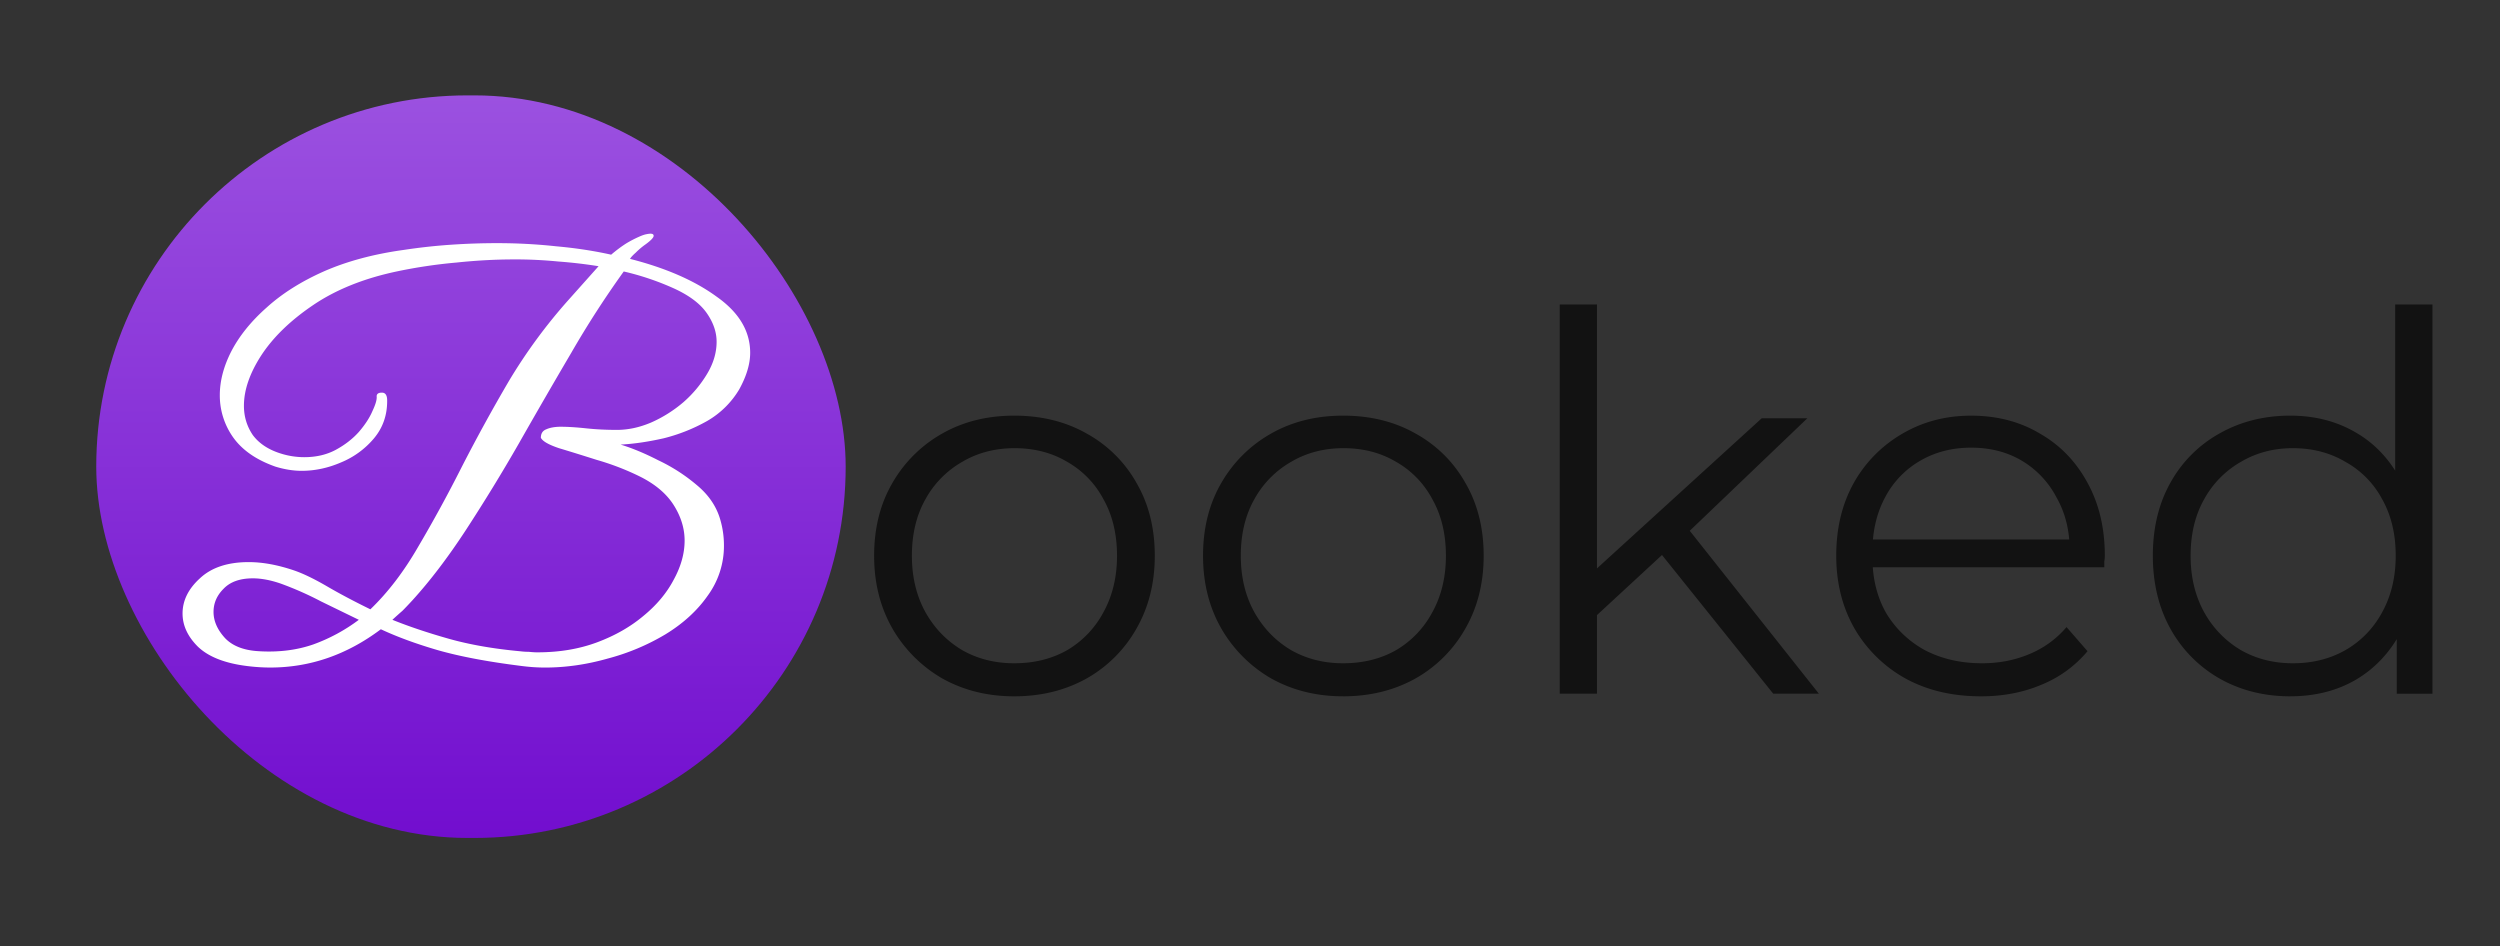 <svg xmlns="http://www.w3.org/2000/svg" width="140" height="53" fill="none"><rect width="100%" height="100%" fill="#333333" stroke="none"/><rect width="41.968" height="41.584" x="5.39" y="5.341" fill="url(#a)" rx="20.792"/><path fill="#121212" d="M56.795 38.994c-1.488 0-2.83-.333-4.025-.999a7.63 7.63 0 0 1-2.79-2.79c-.686-1.195-1.029-2.557-1.029-4.084 0-1.547.343-2.909 1.029-4.084a7.406 7.406 0 0 1 2.79-2.761c1.175-.666 2.517-1 4.025-1 1.528 0 2.88.334 4.054 1a7.138 7.138 0 0 1 2.791 2.761c.686 1.175 1.028 2.537 1.028 4.084 0 1.527-.343 2.889-1.028 4.083a7.346 7.346 0 0 1-2.79 2.791c-1.196.666-2.547.999-4.055.999Zm0-1.851c1.116 0 2.105-.245 2.967-.734a5.402 5.402 0 0 0 2.027-2.116c.51-.92.764-1.978.764-3.172 0-1.215-.255-2.272-.764-3.173a5.198 5.198 0 0 0-2.027-2.086c-.861-.51-1.84-.764-2.938-.764-1.096 0-2.075.255-2.937.764a5.4 5.4 0 0 0-2.057 2.086c-.509.9-.764 1.958-.764 3.173 0 1.194.255 2.252.764 3.172.51.901 1.195 1.606 2.057 2.116.861.49 1.83.734 2.908.734Zm18.418 1.85c-1.488 0-2.83-.332-4.024-.998a7.628 7.628 0 0 1-2.791-2.79c-.686-1.195-1.028-2.557-1.028-4.084 0-1.547.342-2.909 1.028-4.084a7.405 7.405 0 0 1 2.79-2.761c1.176-.666 2.517-1 4.025-1 1.528 0 2.88.334 4.054 1a7.137 7.137 0 0 1 2.791 2.761c.686 1.175 1.028 2.537 1.028 4.084 0 1.527-.342 2.889-1.028 4.083a7.345 7.345 0 0 1-2.79 2.791c-1.195.666-2.547.999-4.055.999Zm0-1.85c1.117 0 2.106-.245 2.967-.734a5.402 5.402 0 0 0 2.027-2.116c.51-.92.764-1.978.764-3.172 0-1.215-.254-2.272-.764-3.173a5.198 5.198 0 0 0-2.027-2.086c-.861-.51-1.84-.764-2.937-.764-1.097 0-2.076.255-2.938.764a5.4 5.4 0 0 0-2.056 2.086c-.51.9-.764 1.958-.764 3.173 0 1.194.254 2.252.764 3.172.509.901 1.194 1.606 2.056 2.116.862.49 1.831.734 2.908.734Zm13.777-2.291.059-2.674 9.606-8.754h2.556l-6.786 6.492-1.175.999-4.26 3.937Zm-1.645 3.995V17.049h2.086v21.798h-2.086Zm11.956 0-6.433-8.02 1.351-1.616 7.638 9.636h-2.556Zm11.636.147c-1.606 0-3.016-.333-4.23-.999a7.509 7.509 0 0 1-2.85-2.79c-.685-1.195-1.028-2.557-1.028-4.084 0-1.528.323-2.88.969-4.054a7.322 7.322 0 0 1 2.703-2.762c1.156-.685 2.448-1.028 3.878-1.028 1.449 0 2.732.333 3.848.999 1.136.646 2.027 1.567 2.674 2.761.646 1.175.969 2.537.969 4.084 0 .098-.01.205-.029.323v.323h-13.426V30.21h12.309l-.822.617c0-1.116-.245-2.106-.735-2.967a5.17 5.17 0 0 0-1.938-2.057c-.823-.49-1.773-.734-2.85-.734-1.058 0-2.008.245-2.85.734a5.106 5.106 0 0 0-1.968 2.057c-.47.881-.705 1.89-.705 3.026v.323c0 1.175.255 2.213.764 3.114a5.705 5.705 0 0 0 2.174 2.086c.94.49 2.007.734 3.202.734.94 0 1.811-.166 2.614-.5a5.441 5.441 0 0 0 2.116-1.527l1.175 1.351a6.6 6.6 0 0 1-2.585 1.88c-1.019.431-2.145.647-3.379.647Zm17.319 0c-1.469 0-2.791-.333-3.966-.999a7.255 7.255 0 0 1-2.733-2.761c-.665-1.195-.998-2.566-.998-4.113 0-1.567.333-2.938.998-4.113a7.045 7.045 0 0 1 2.733-2.732c1.175-.666 2.497-1 3.966-1 1.351 0 2.555.305 3.613.912 1.077.607 1.929 1.498 2.556 2.673.646 1.155.969 2.575.969 4.26 0 1.664-.313 3.084-.94 4.26-.627 1.175-1.479 2.075-2.556 2.702-1.057.607-2.272.91-3.642.91Zm.146-1.851c1.097 0 2.076-.245 2.938-.734a5.347 5.347 0 0 0 2.057-2.116c.509-.92.763-1.978.763-3.172 0-1.215-.254-2.272-.763-3.173a5.15 5.15 0 0 0-2.057-2.086c-.862-.51-1.841-.764-2.938-.764-1.077 0-2.046.255-2.908.764a5.395 5.395 0 0 0-2.056 2.086c-.51.9-.764 1.958-.764 3.173 0 1.194.254 2.252.764 3.172a5.61 5.61 0 0 0 2.056 2.116c.862.49 1.831.734 2.908.734Zm5.817 1.704v-4.642l.206-3.114-.294-3.114V17.05h2.086v21.798h-1.998Z"/><path fill="#fff" d="M15.13 37.382c-.431 0-.872-.03-1.323-.088-1.233-.157-2.144-.519-2.732-1.087-.568-.568-.852-1.185-.852-1.85 0-.725.324-1.381.97-1.969.646-.607 1.557-.91 2.732-.91.783 0 1.635.156 2.556.47.509.176 1.116.47 1.821.88.705.412 1.518.843 2.439 1.293.979-.94 1.87-2.105 2.673-3.496a77.743 77.743 0 0 0 2.438-4.465 97.793 97.793 0 0 1 2.644-4.818 29.824 29.824 0 0 1 3.32-4.524l1.704-1.91a26.516 26.516 0 0 0-2.262-.264 24.49 24.49 0 0 0-2.439-.117c-1.057 0-2.144.058-3.26.176a28.209 28.209 0 0 0-3.35.5c-1.84.391-3.398 1.018-4.67 1.88-1.274.861-2.243 1.801-2.909 2.82-.646.998-.97 1.939-.97 2.82 0 .607.167 1.155.5 1.645.352.47.871.813 1.557 1.028.43.137.871.206 1.322.206.666 0 1.253-.137 1.763-.411.509-.275.94-.608 1.292-1 .353-.41.607-.802.764-1.174.176-.372.255-.647.235-.823 0-.137.098-.206.294-.206.196 0 .294.147.294.441v.03c0 .802-.245 1.498-.735 2.085a4.78 4.78 0 0 1-1.85 1.352c-.725.313-1.46.47-2.204.47-.47 0-.96-.079-1.469-.235-1.057-.372-1.84-.911-2.35-1.616a4.051 4.051 0 0 1-.764-2.38c0-.803.216-1.625.647-2.467.45-.862 1.106-1.675 1.968-2.439.862-.783 1.929-1.459 3.202-2.027 1.293-.568 2.781-.97 4.465-1.204.901-.137 1.792-.235 2.674-.294a38.49 38.49 0 0 1 2.555-.088c1.136 0 2.243.059 3.32.176 1.097.098 2.125.255 3.085.47.274-.235.548-.44.822-.617a6.23 6.23 0 0 1 .794-.411c.137-.059.254-.098.352-.117.098-.02.176-.03.235-.03.117 0 .176.04.176.118 0 .098-.147.254-.44.47a4.173 4.173 0 0 0-.559.47c-.176.156-.283.274-.323.352 1.998.51 3.614 1.214 4.848 2.115 1.253.882 1.88 1.93 1.88 3.144 0 .627-.206 1.312-.617 2.056a4.99 4.99 0 0 1-1.792 1.763 9.756 9.756 0 0 1-2.438.97c-.862.195-1.665.313-2.41.352.647.196 1.352.49 2.116.881a9.793 9.793 0 0 1 2.144 1.38c.666.55 1.107 1.195 1.322 1.94.137.47.206.95.206 1.44a4.71 4.71 0 0 1-.91 2.82c-.588.842-1.382 1.566-2.38 2.173a12.51 12.51 0 0 1-3.232 1.352c-1.175.333-2.34.5-3.496.5-.43 0-.871-.03-1.322-.089-1.88-.235-3.437-.529-4.67-.881-1.215-.353-2.282-.744-3.203-1.175-1.9 1.43-3.966 2.144-6.199 2.144Zm14.982-.852c1.214 0 2.32-.186 3.32-.558.998-.372 1.86-.862 2.585-1.469.744-.607 1.312-1.283 1.704-2.027.41-.744.617-1.479.617-2.203 0-.686-.206-1.351-.617-1.998-.412-.646-1.058-1.185-1.94-1.616a14.548 14.548 0 0 0-2.379-.91c-.803-.255-1.498-.47-2.086-.647-.587-.195-.93-.391-1.028-.587 0-.235.098-.392.294-.47.215-.098.49-.147.822-.147.392 0 .862.03 1.41.088.549.059 1.127.088 1.734.088.627 0 1.263-.137 1.91-.411a7.324 7.324 0 0 0 1.82-1.146 6.626 6.626 0 0 0 1.323-1.586c.352-.588.529-1.185.529-1.792 0-.549-.187-1.087-.559-1.616-.372-.529-.989-.989-1.85-1.38a15.065 15.065 0 0 0-2.791-.94 54.17 54.17 0 0 0-2.938 4.553 392.84 392.84 0 0 0-2.938 5.082 98.983 98.983 0 0 1-2.967 4.847c-.999 1.528-1.997 2.84-2.996 3.937-.235.255-.421.45-.559.587a23.9 23.9 0 0 0-.558.5c.92.372 1.969.724 3.144 1.057 1.175.333 2.516.568 4.024.706.157.02.314.029.47.029.177.02.343.03.5.03Zm-15.57-.059c1.097.06 2.095-.068 2.996-.381a9.782 9.782 0 0 0 2.556-1.381L17.98 33.68a18.341 18.341 0 0 0-2.262-1c-.568-.195-1.087-.293-1.557-.293-.725 0-1.273.196-1.645.588-.372.372-.558.803-.558 1.292 0 .51.215.999.646 1.469.43.45 1.077.695 1.939.734Z"/><defs><linearGradient id="a" x1="26.374" x2="26.374" y1="5.341" y2="46.926" gradientUnits="userSpaceOnUse"><stop stop-color="#9B51E0"/><stop offset="1" stop-color="#720ECF"/></linearGradient></defs></svg>